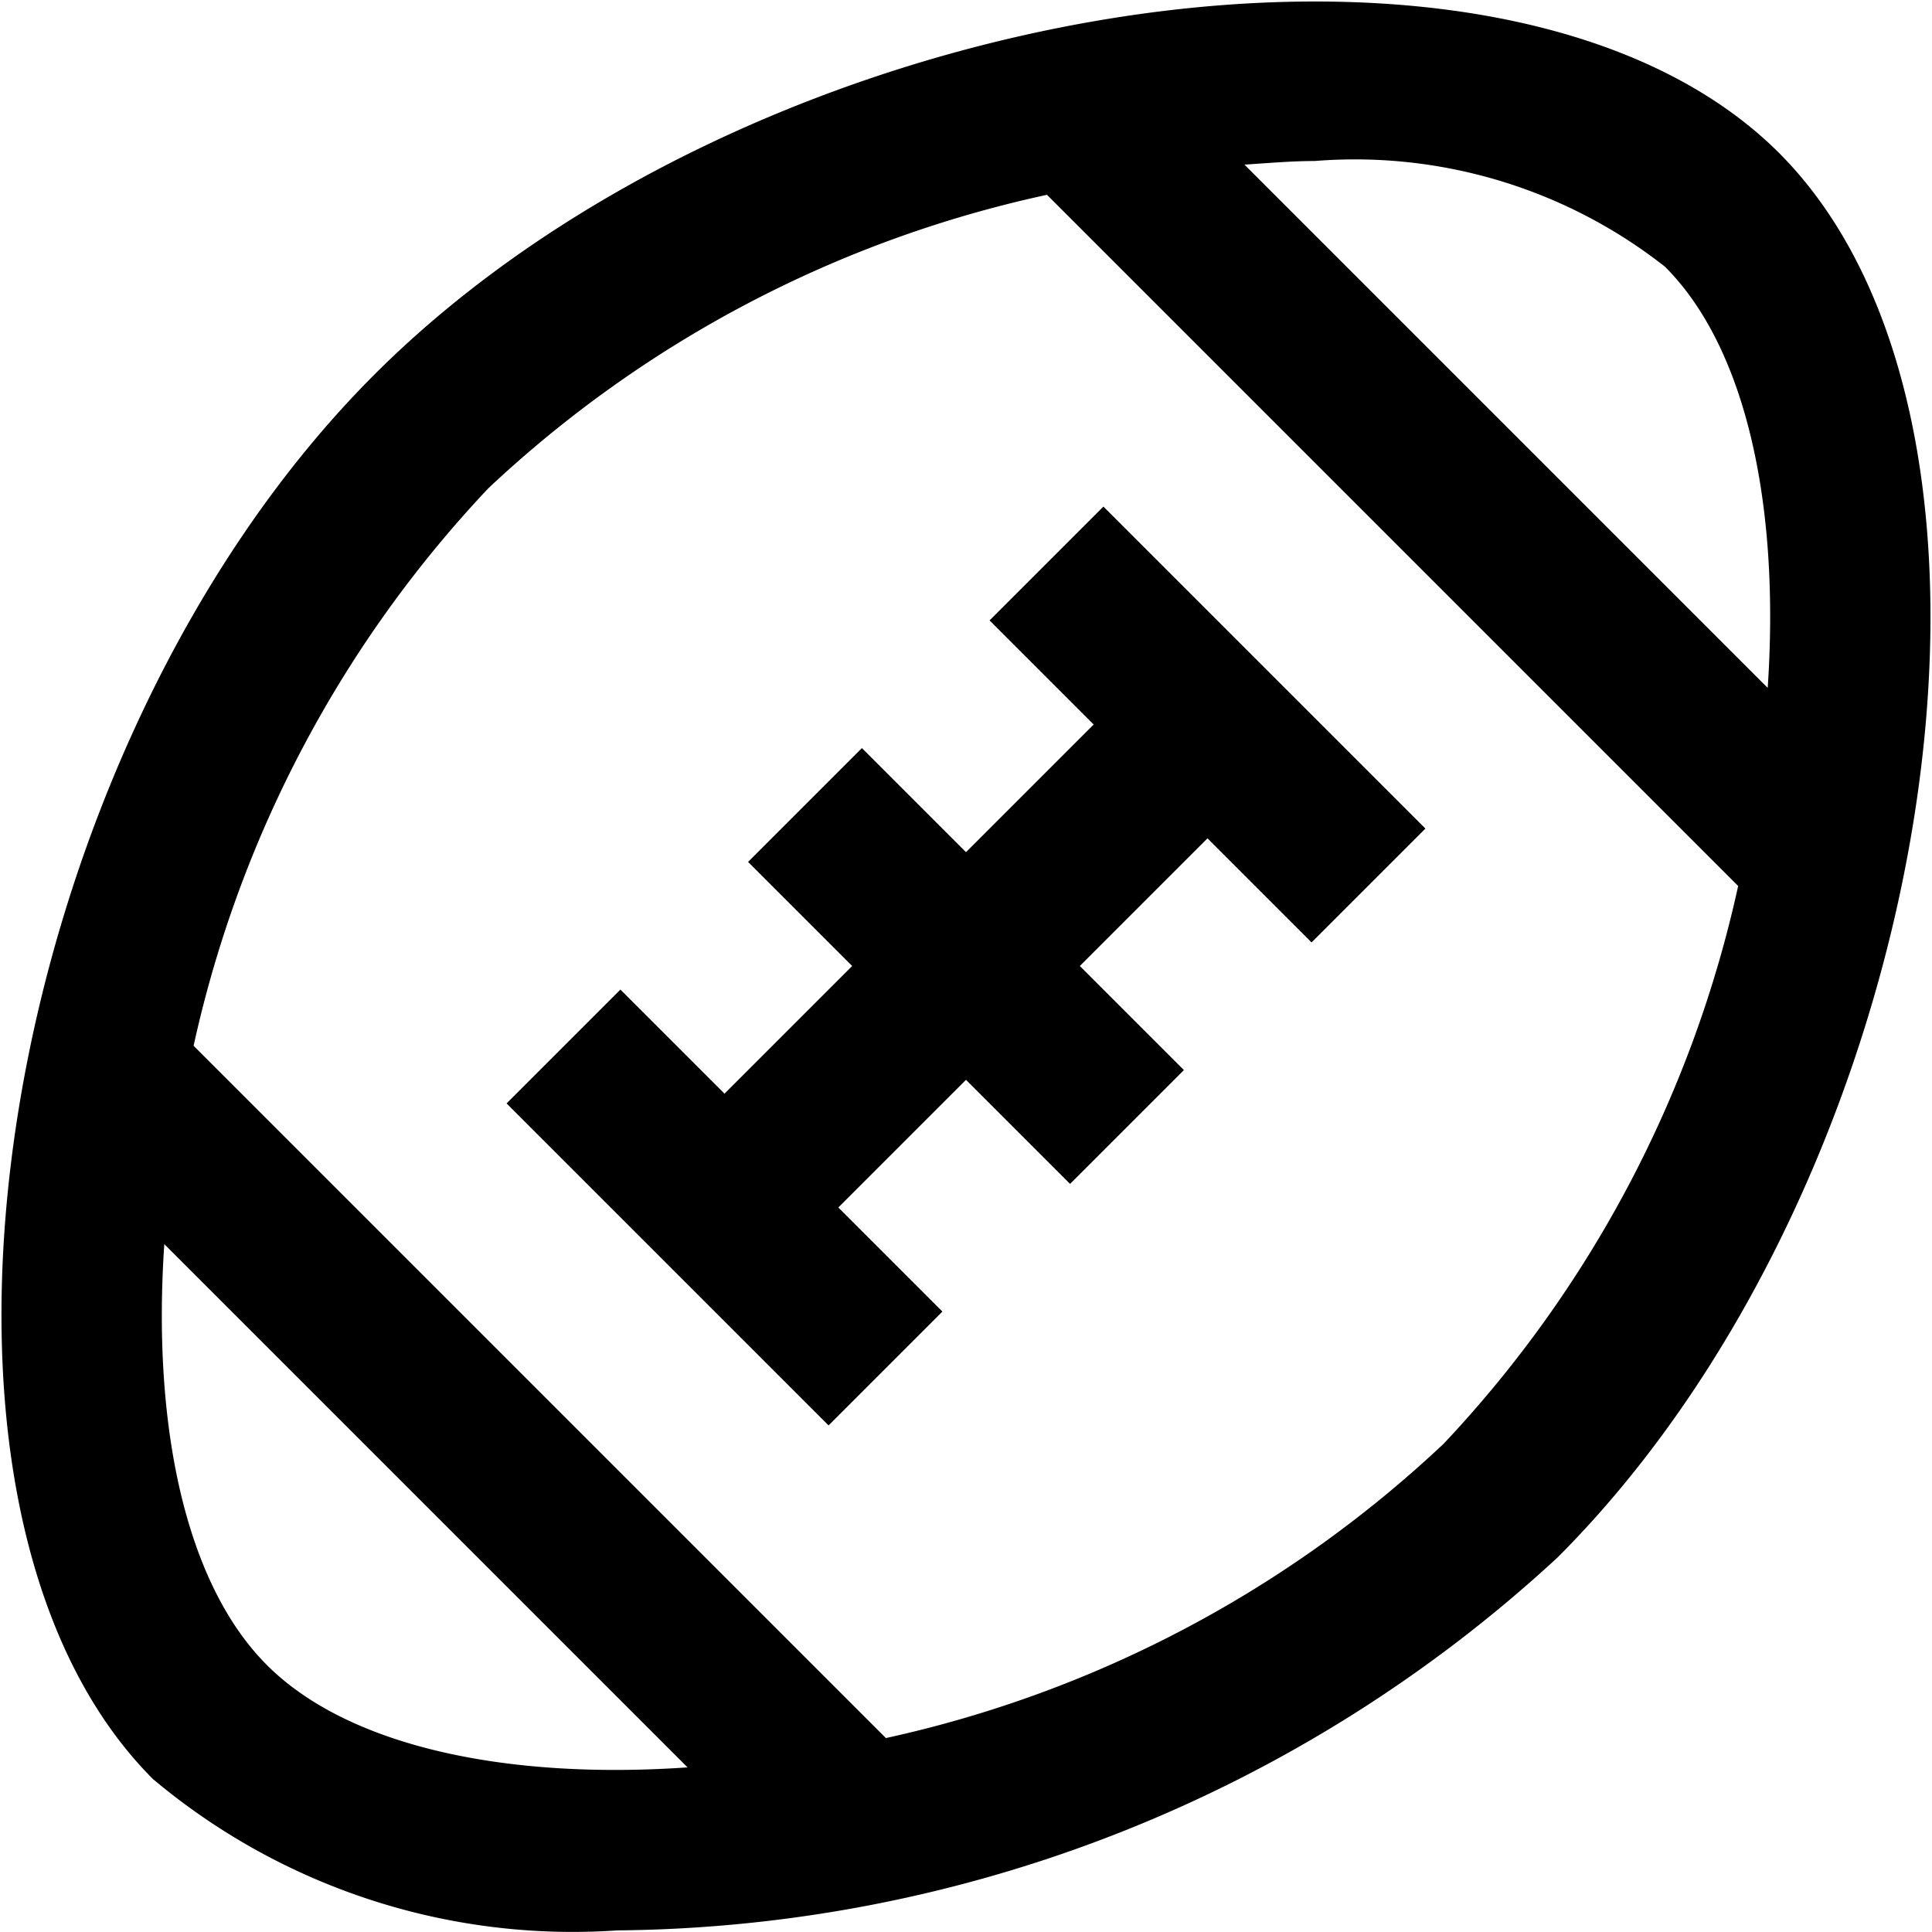 <svg id="Layer_1" data-name="Layer 1" xmlns="http://www.w3.org/2000/svg" viewBox="0 0 24 24"><path d="M22.1,1.9C18.664-1.531,9.372-.067,4.652,4.652S-1.531,18.664,1.9,22.1A8.106,8.106,0,0,0,7.667,23.98a17.434,17.434,0,0,0,11.681-4.632C24.066,14.629,25.531,5.336,22.1,1.9ZM16.333,2a6.232,6.232,0,0,1,4.351,1.314C21.7,4.331,22.111,6.3,21.959,8.545l-6.5-6.5C15.754,2.026,16.05,2,16.333,2ZM3.316,20.684C2.3,19.669,1.889,17.7,2.041,15.455l6.5,6.5C6.3,22.11,4.331,21.7,3.316,20.684Zm14.618-2.75a14.685,14.685,0,0,1-6.929,3.657l-8.6-8.6A14.674,14.674,0,0,1,6.066,6.066a14.645,14.645,0,0,1,6.94-3.646l8.586,8.586A14.674,14.674,0,0,1,17.934,17.934ZM13.707,6.293l4,4-1.414,1.414L15,10.414,13.414,12l1.293,1.293-1.414,1.414L12,13.414,10.414,15l1.293,1.293-1.414,1.414-4-4,1.414-1.414L9,13.586,10.586,12,9.293,10.707l1.414-1.414L12,10.586,13.586,9,12.293,7.707Z"/></svg>
